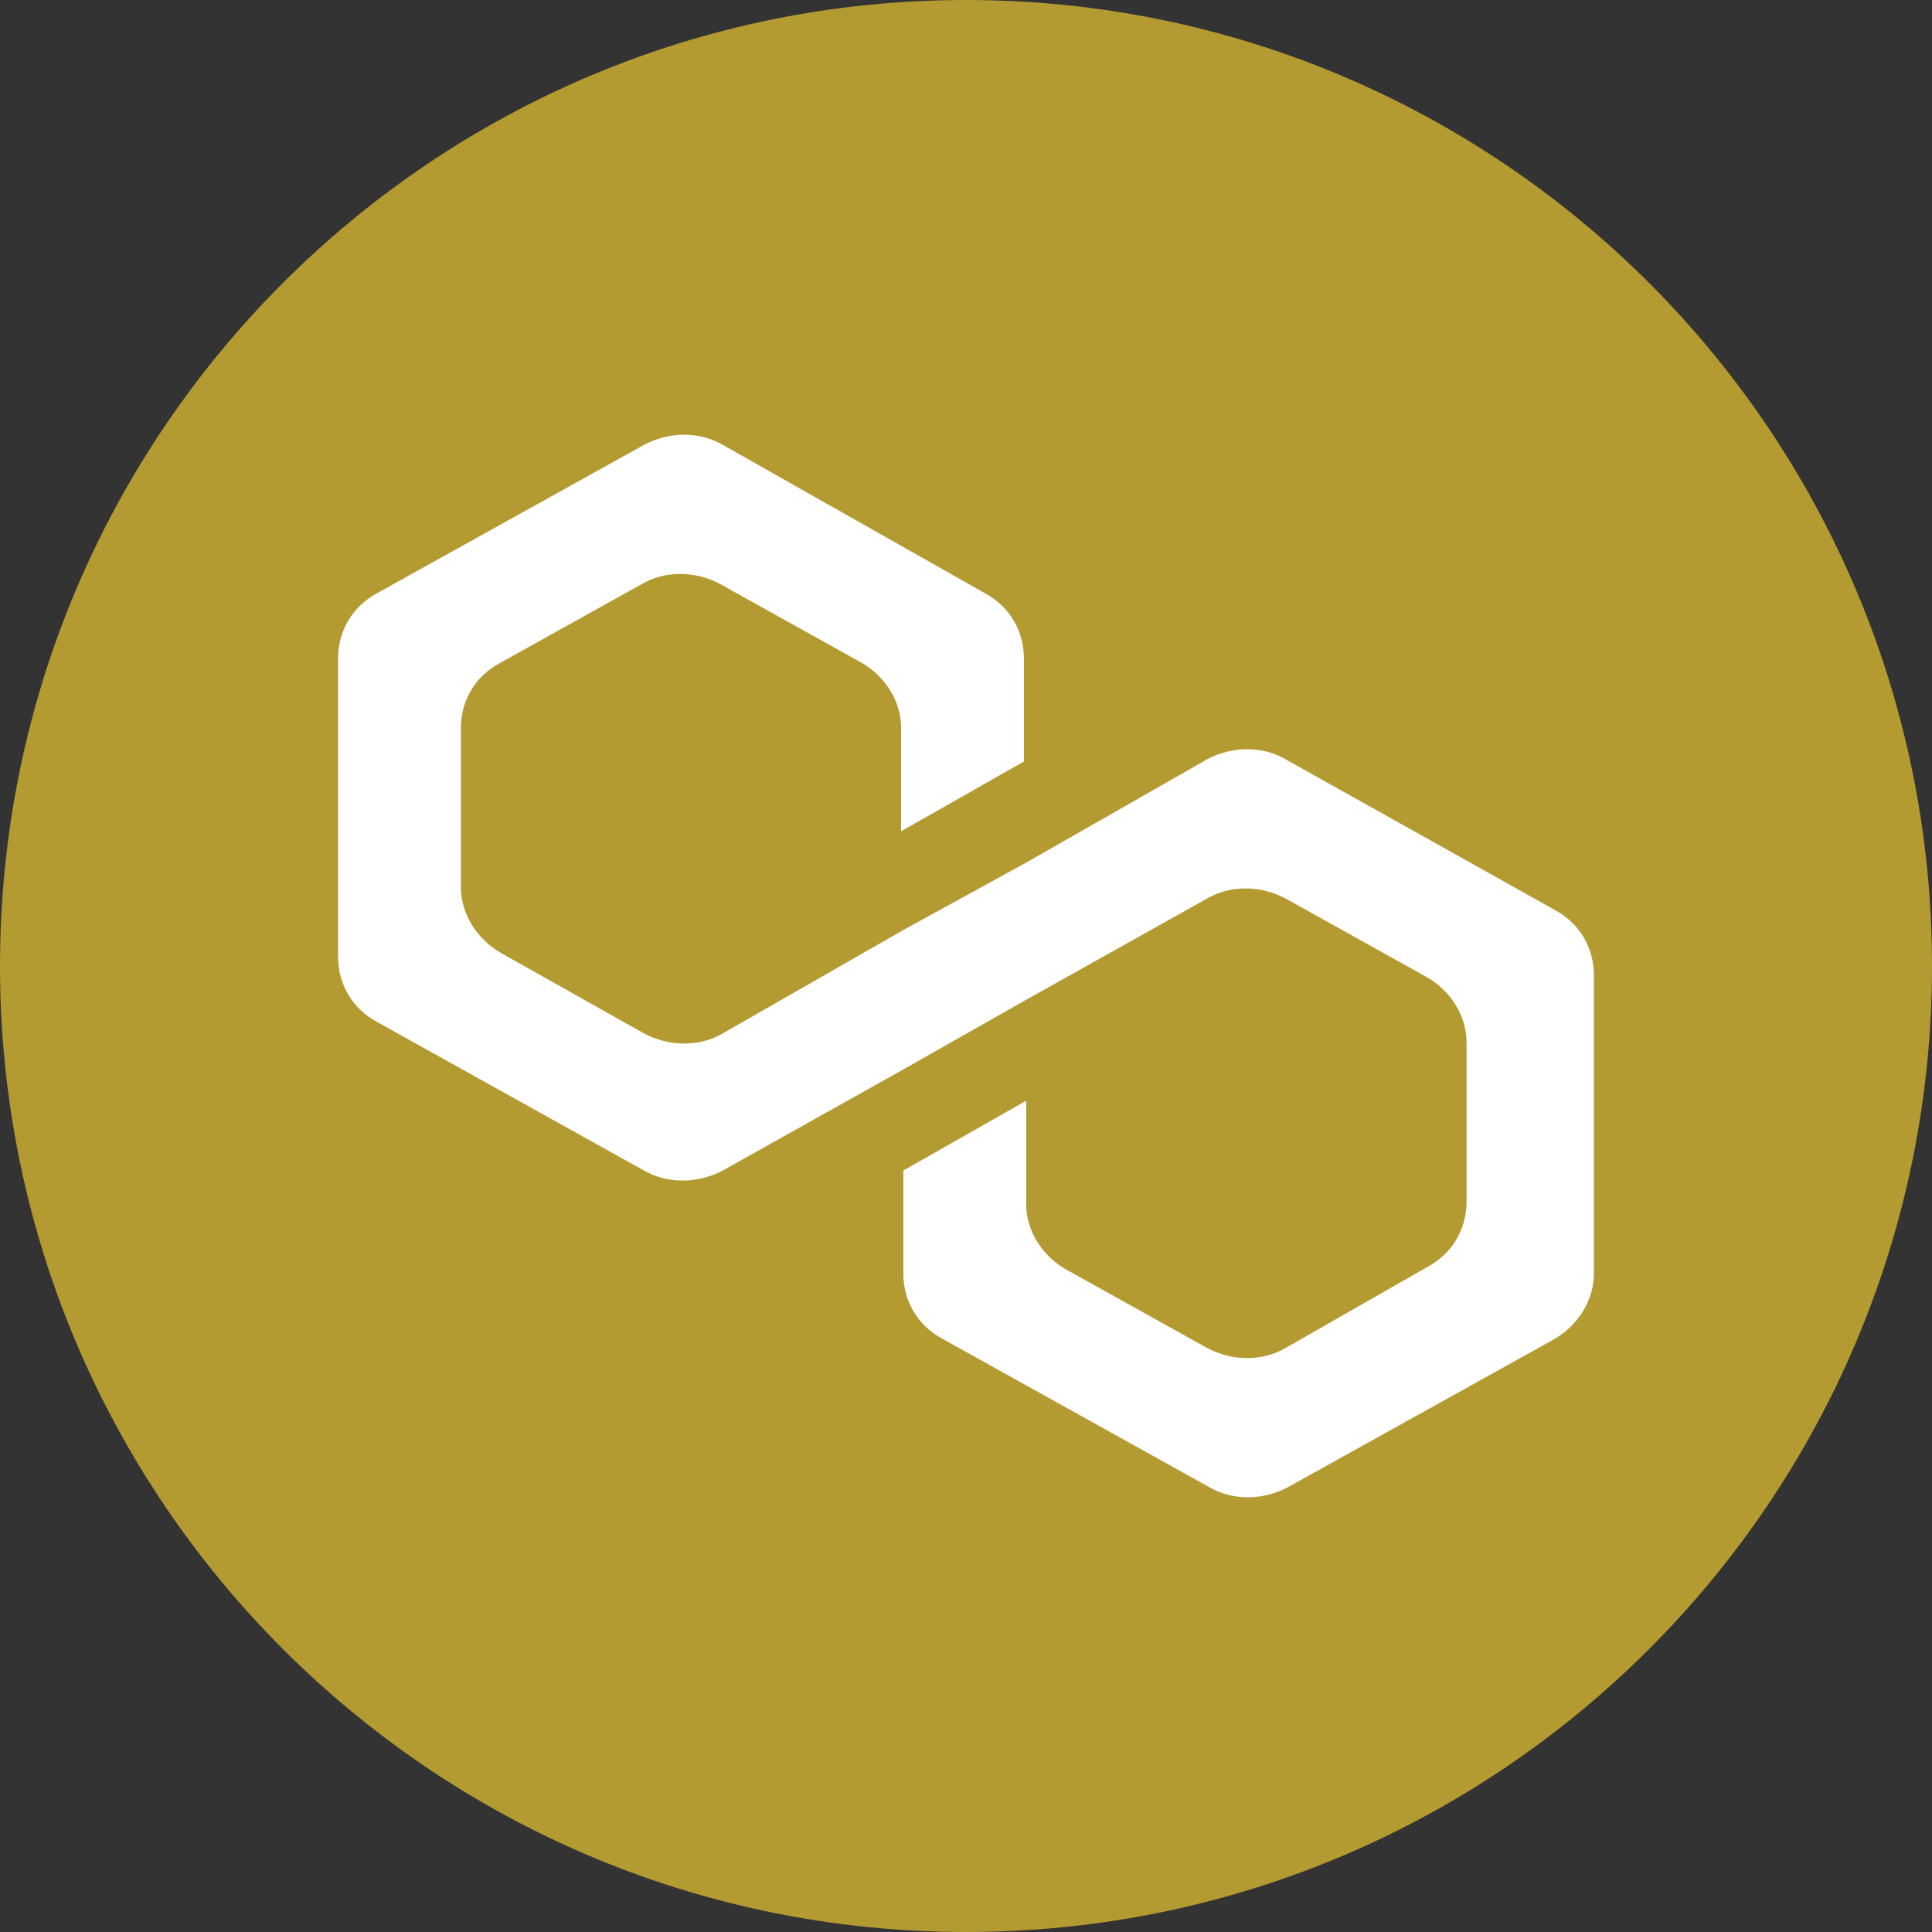 <svg width="40" height="40" viewBox="0 0 40 40" fill="none" xmlns="http://www.w3.org/2000/svg">
<rect x="0" y="0" width="40" height="40" fill="#333333" stroke="none"/>
<path d="M40 20C40 31.047 31.047 40 20 40C8.953 40 0 31.047 0 20C0 8.953 8.953 0 20 0C31.047 0 40 8.953 40 20Z" fill="#B39A31"/>
<path d="M26.621 15.723C26.141 15.441 25.516 15.441 24.988 15.723L21.246 17.859L18.703 19.254L14.965 21.395C14.484 21.676 13.859 21.676 13.332 21.395L10.359 19.723C9.879 19.441 9.543 18.93 9.543 18.371V15.07C9.543 14.512 9.832 14 10.359 13.723L13.285 12.094C13.766 11.812 14.387 11.812 14.914 12.094L17.84 13.723C18.32 14 18.656 14.512 18.656 15.07V17.211L21.199 15.766V13.629C21.199 13.07 20.91 12.559 20.383 12.277L14.965 9.211C14.484 8.93 13.859 8.93 13.332 9.211L7.816 12.277C7.289 12.559 7 13.07 7 13.629V19.812C7 20.371 7.289 20.883 7.816 21.164L13.332 24.234C13.812 24.512 14.434 24.512 14.965 24.234L18.703 22.141L21.246 20.699L24.988 18.605C25.469 18.324 26.094 18.324 26.621 18.605L29.547 20.234C30.027 20.512 30.363 21.023 30.363 21.582V24.883C30.363 25.441 30.074 25.953 29.547 26.234L26.621 27.906C26.141 28.188 25.516 28.188 24.988 27.906L22.062 26.277C21.582 26 21.246 25.488 21.246 24.93V22.789L18.703 24.234V26.371C18.703 26.93 18.992 27.441 19.52 27.723L25.035 30.789C25.516 31.07 26.141 31.07 26.668 30.789L32.184 27.723C32.664 27.441 33 26.93 33 26.371V20.188C33 19.629 32.711 19.117 32.184 18.836L26.621 15.723Z" fill="white"/>
</svg>

